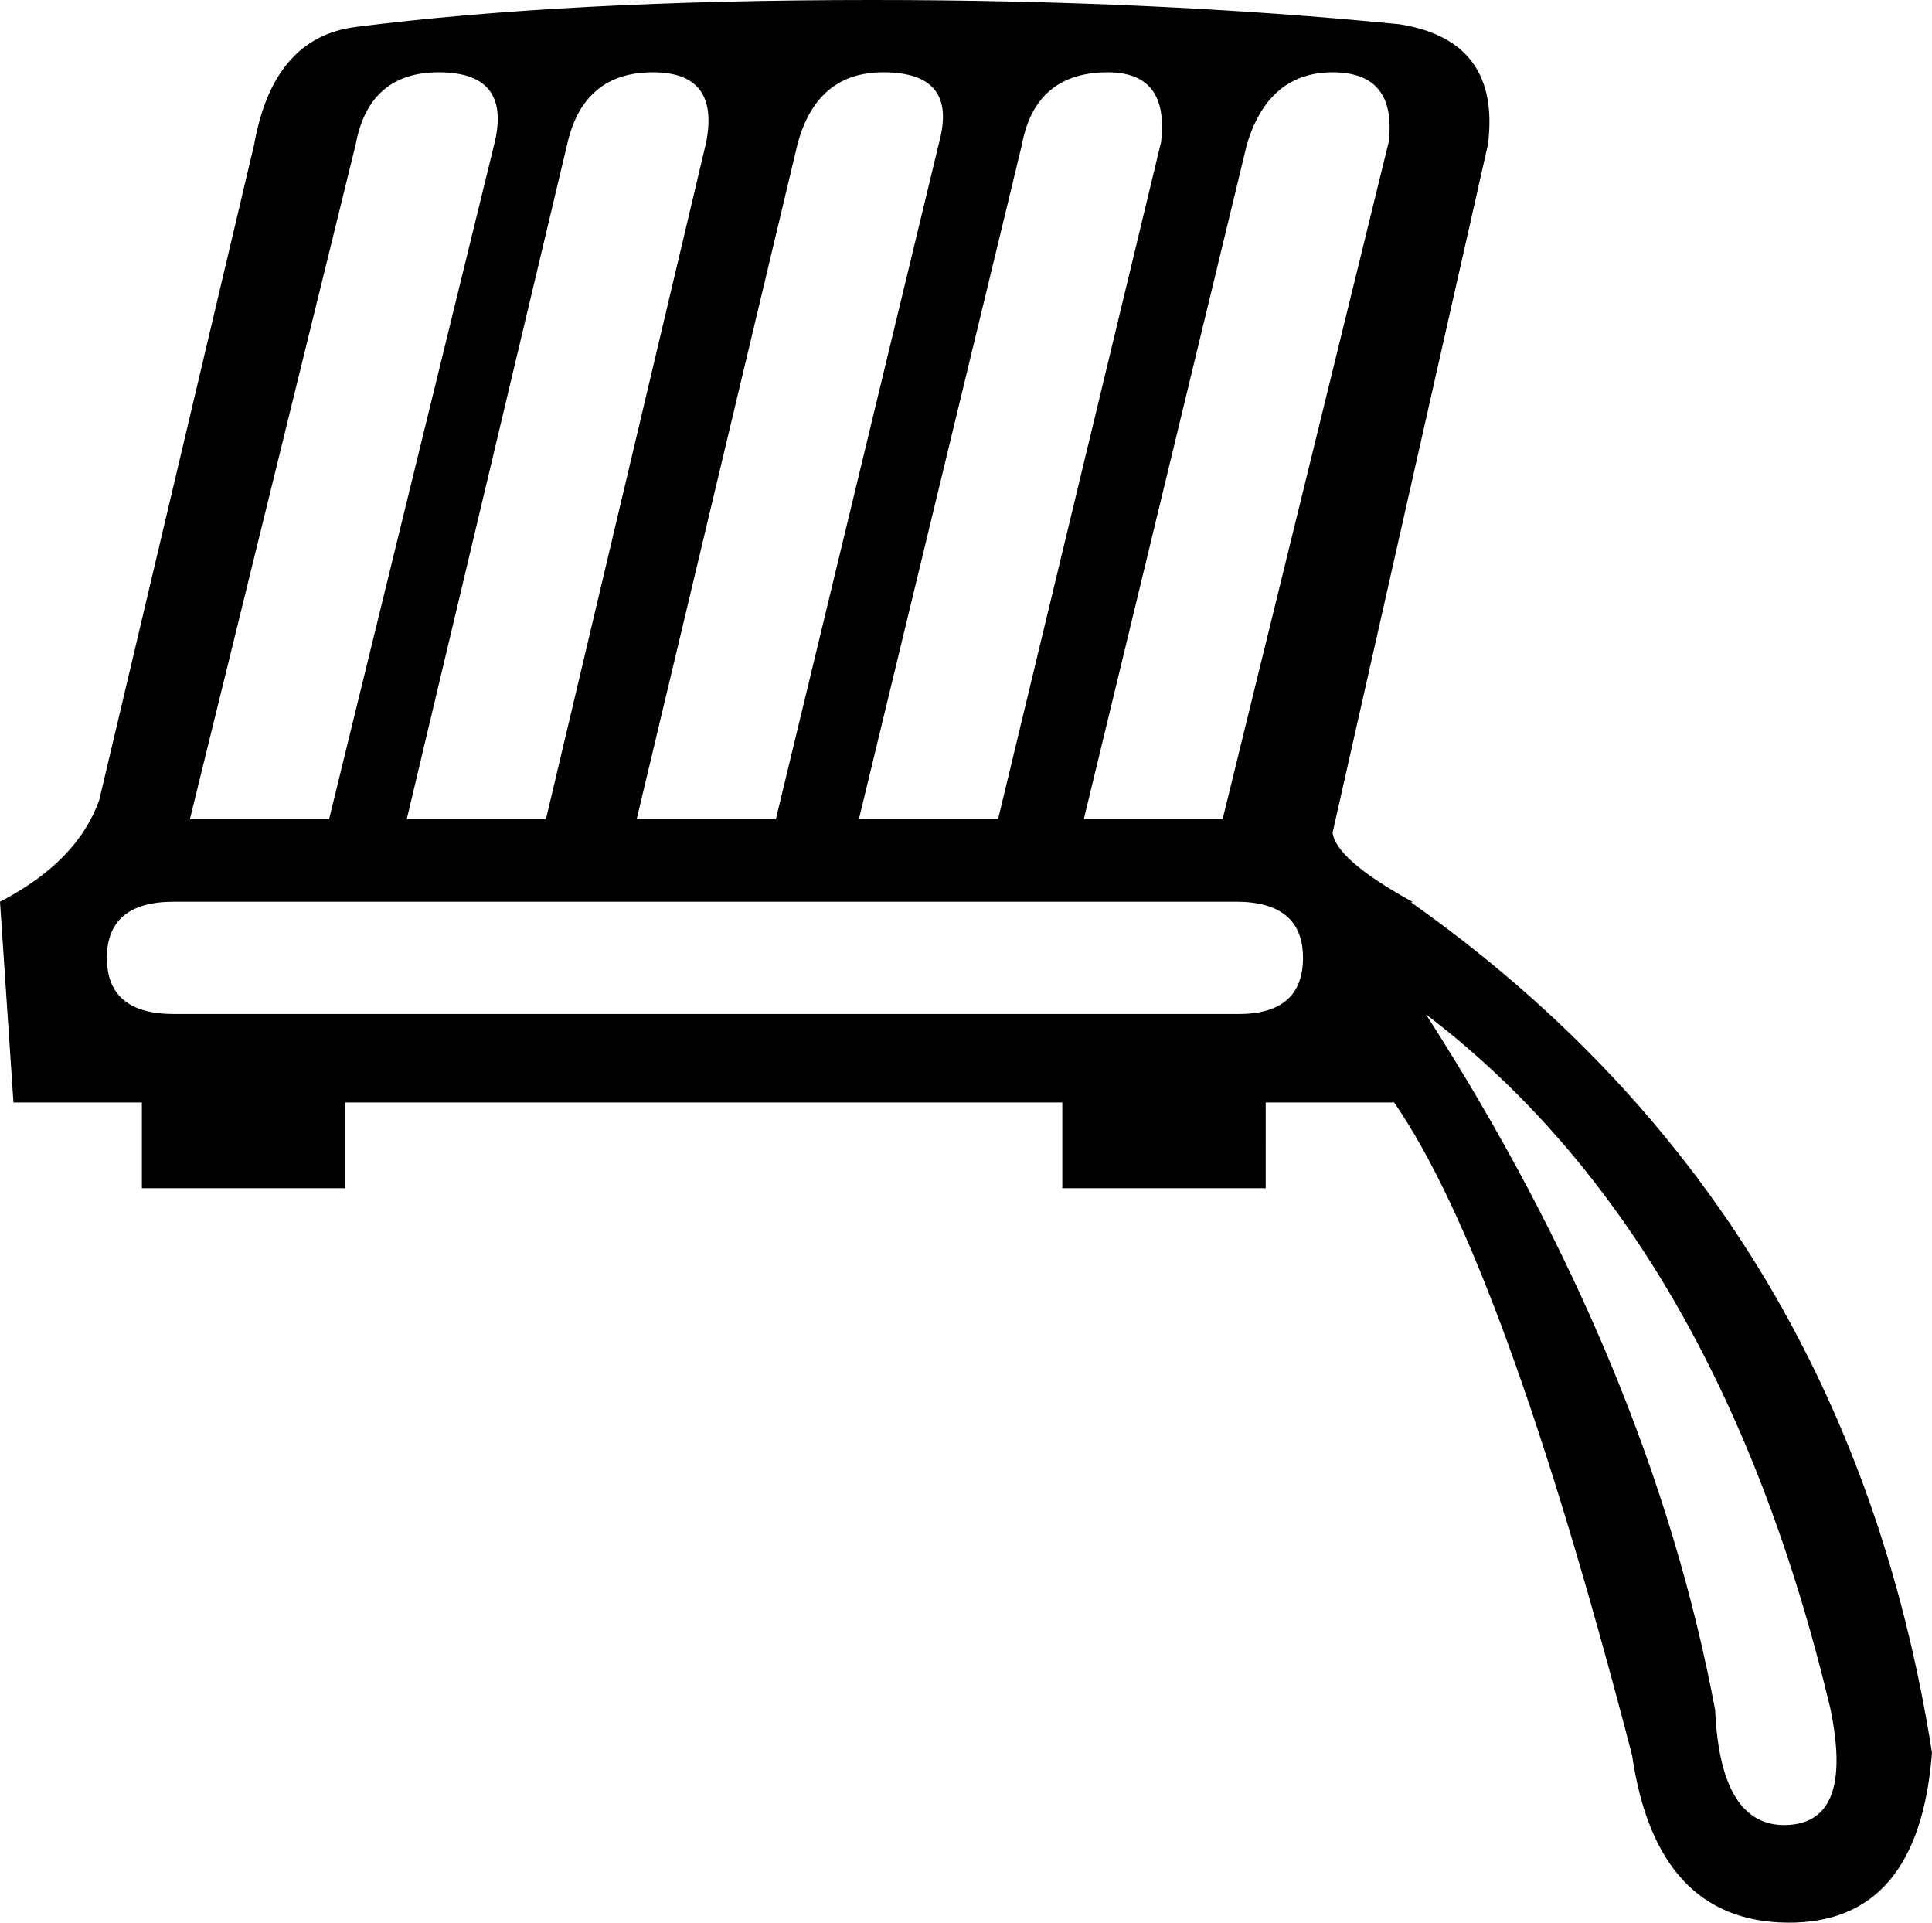 <svg xmlns="http://www.w3.org/2000/svg" viewBox="0 0 502.5 500"><path d="M361.2 36.9c1.4-12.1-3.5-18.1-14.6-18.1s-18.6 6.3-22.3 18.8L281.9 213H318l43.2-176.1zm-59.2 0c1.4-12.1-3.2-18.1-13.9-18.1-12.5 0-20 6.3-22.3 18.8L223.4 213h36.2L302 36.9zm-57.7 0c3.2-12.1-1.6-18.1-14.6-18.1-11.6 0-19 6.3-22.3 18.8L165.6 213h36.2l42.5-176.1zm-60.6 0c2.3-12.1-2.3-18.1-13.9-18.1-12.1 0-19.5 6.3-22.3 18.8L105.8 213H142l41.7-176.1zm-55 0c2.8-12.1-2.1-18.1-14.6-18.1-12.1 0-19.3 6.3-21.6 18.8L49.4 213h36.2l43.1-176.1zm192.8 197.6H45.2c-11.6 0-17.4 4.9-17.4 14.6s5.8 14.6 17.4 14.6h277c11.1 0 16.7-4.9 16.7-14.6s-5.8-14.6-17.4-14.6zm49.4 29.3c39 60.8 64 121.1 75.2 180.9.9 20.4 7.2 30.4 18.8 29.9 11.6-.5 15.3-10.7 11.1-30.6-19.5-81.6-54.5-141.7-105.1-180.2zm-4.1-29.3c75.6 53.4 120.9 127.1 135.7 221.3-2.3 29.7-14.8 44.4-37.6 44.2-22.7-.2-36.2-14.7-40.4-43.5-22.3-85.8-42.9-142.4-61.9-169.8h-33.4V309h-52.9v-22.3H89.8V309H36.9v-22.3H3.5L0 234.5c13.5-7 22-15.8 25.8-26.4L66.1 37.6C69.4 19 78.2 8.8 92.6 7c36.2-4.6 81-7 134.3-7 48.7 0 94.4 2.1 137.1 6.3 17.6 2.8 25.3 13.2 23 31.3l-40.4 178.9c.5 4.6 7.4 10.7 20.9 18.1h-.7z"/></svg>